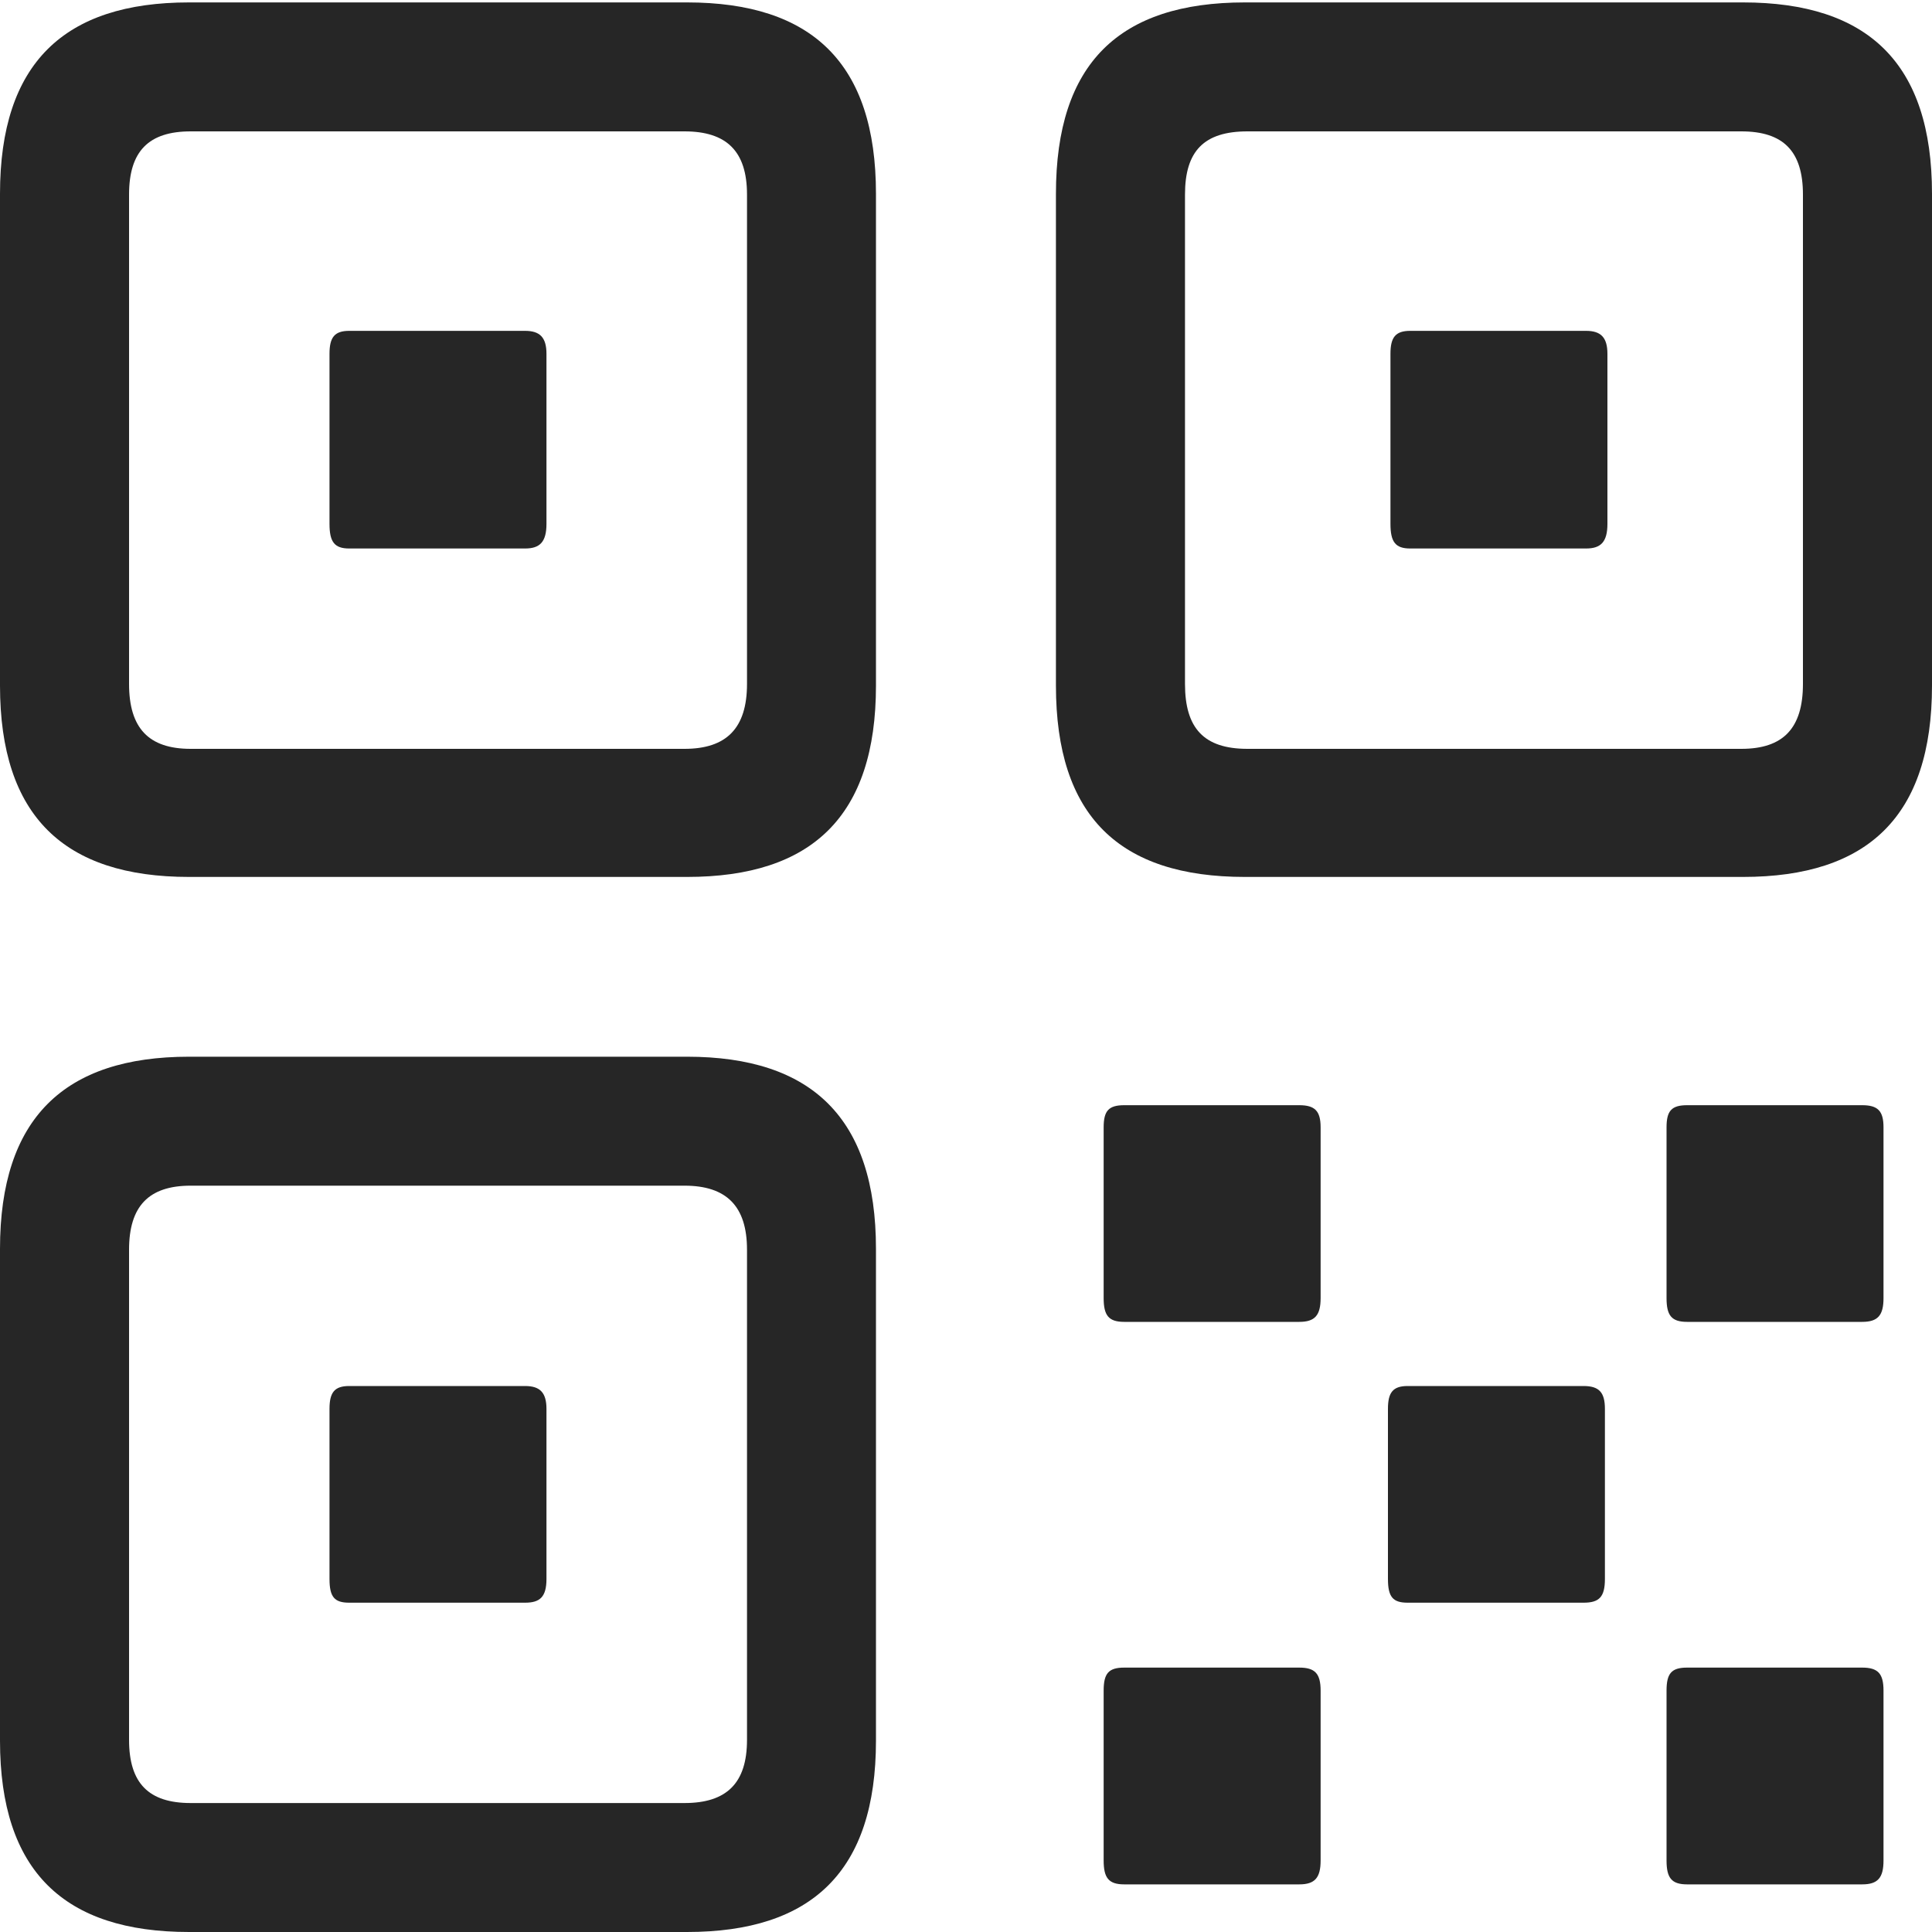 <svg width="20" height="20" viewBox="0 0 20 20" fill="none" xmlns="http://www.w3.org/2000/svg">
<path d="M1.957 9.078H7.112C8.405 9.078 9.068 8.449 9.068 7.097V2.006C9.068 0.654 8.405 0.025 7.112 0.025H1.957C0.664 0.025 0 0.654 0 2.006V7.097C0 8.449 0.664 9.078 1.957 9.078ZM1.974 7.752C1.54 7.752 1.336 7.539 1.336 7.08V2.014C1.336 1.564 1.54 1.36 1.974 1.36H7.086C7.52 1.36 7.733 1.564 7.733 2.014V7.08C7.733 7.539 7.52 7.752 7.086 7.752H1.974ZM3.615 5.678H5.436C5.589 5.678 5.657 5.61 5.657 5.423V3.663C5.657 3.493 5.589 3.425 5.436 3.425H3.615C3.462 3.425 3.411 3.493 3.411 3.663V5.423C3.411 5.61 3.462 5.678 3.615 5.678ZM12.888 9.078H18.043C19.337 9.078 20 8.449 20 7.097V2.006C20 0.654 19.337 0.025 18.043 0.025H12.888C11.587 0.025 10.931 0.654 10.931 2.006V7.097C10.931 8.449 11.587 9.078 12.888 9.078ZM12.914 7.752C12.463 7.752 12.267 7.539 12.267 7.08V2.014C12.267 1.564 12.463 1.36 12.914 1.36H18.026C18.46 1.36 18.664 1.564 18.664 2.014V7.08C18.664 7.539 18.46 7.752 18.026 7.752H12.914ZM14.598 5.678H16.419C16.572 5.678 16.64 5.61 16.64 5.423V3.663C16.64 3.493 16.572 3.425 16.419 3.425H14.598C14.445 3.425 14.394 3.493 14.394 3.663V5.423C14.394 5.61 14.445 5.678 14.598 5.678ZM1.957 20H7.112C8.405 20 9.068 19.371 9.068 18.019V12.928C9.068 11.577 8.405 10.939 7.112 10.939H1.957C0.664 10.939 0 11.577 0 12.928V18.019C0 19.371 0.664 20 1.957 20ZM1.974 18.665C1.54 18.665 1.336 18.461 1.336 18.011V12.937C1.336 12.486 1.54 12.274 1.974 12.274H7.086C7.52 12.274 7.733 12.486 7.733 12.937V18.011C7.733 18.461 7.52 18.665 7.086 18.665H1.974ZM3.615 16.591H5.436C5.589 16.591 5.657 16.532 5.657 16.345V14.585C5.657 14.415 5.589 14.348 5.436 14.348H3.615C3.462 14.348 3.411 14.415 3.411 14.585V16.345C3.411 16.532 3.462 16.591 3.615 16.591ZM11.638 13.684H13.45C13.611 13.684 13.671 13.617 13.671 13.438V11.67C13.671 11.5 13.611 11.441 13.45 11.441H11.638C11.476 11.441 11.425 11.5 11.425 11.67V13.438C11.425 13.617 11.476 13.684 11.638 13.684ZM17.465 13.684H19.277C19.439 13.684 19.498 13.617 19.498 13.438V11.67C19.498 11.5 19.439 11.441 19.277 11.441H17.465C17.303 11.441 17.252 11.5 17.252 11.67V13.438C17.252 13.617 17.303 13.684 17.465 13.684ZM14.572 16.591H16.393C16.555 16.591 16.614 16.532 16.614 16.345V14.585C16.614 14.415 16.555 14.348 16.393 14.348H14.572C14.419 14.348 14.368 14.415 14.368 14.585V16.345C14.368 16.532 14.419 16.591 14.572 16.591ZM11.638 19.507H13.45C13.611 19.507 13.671 19.439 13.671 19.26V17.501C13.671 17.323 13.611 17.263 13.45 17.263H11.638C11.476 17.263 11.425 17.323 11.425 17.501V19.26C11.425 19.439 11.476 19.507 11.638 19.507ZM17.465 19.507H19.277C19.439 19.507 19.498 19.439 19.498 19.26V17.501C19.498 17.323 19.439 17.263 19.277 17.263H17.465C17.303 17.263 17.252 17.323 17.252 17.501V19.26C17.252 19.439 17.303 19.507 17.465 19.507Z" fill="black" fill-opacity="0.85"/>
</svg>
